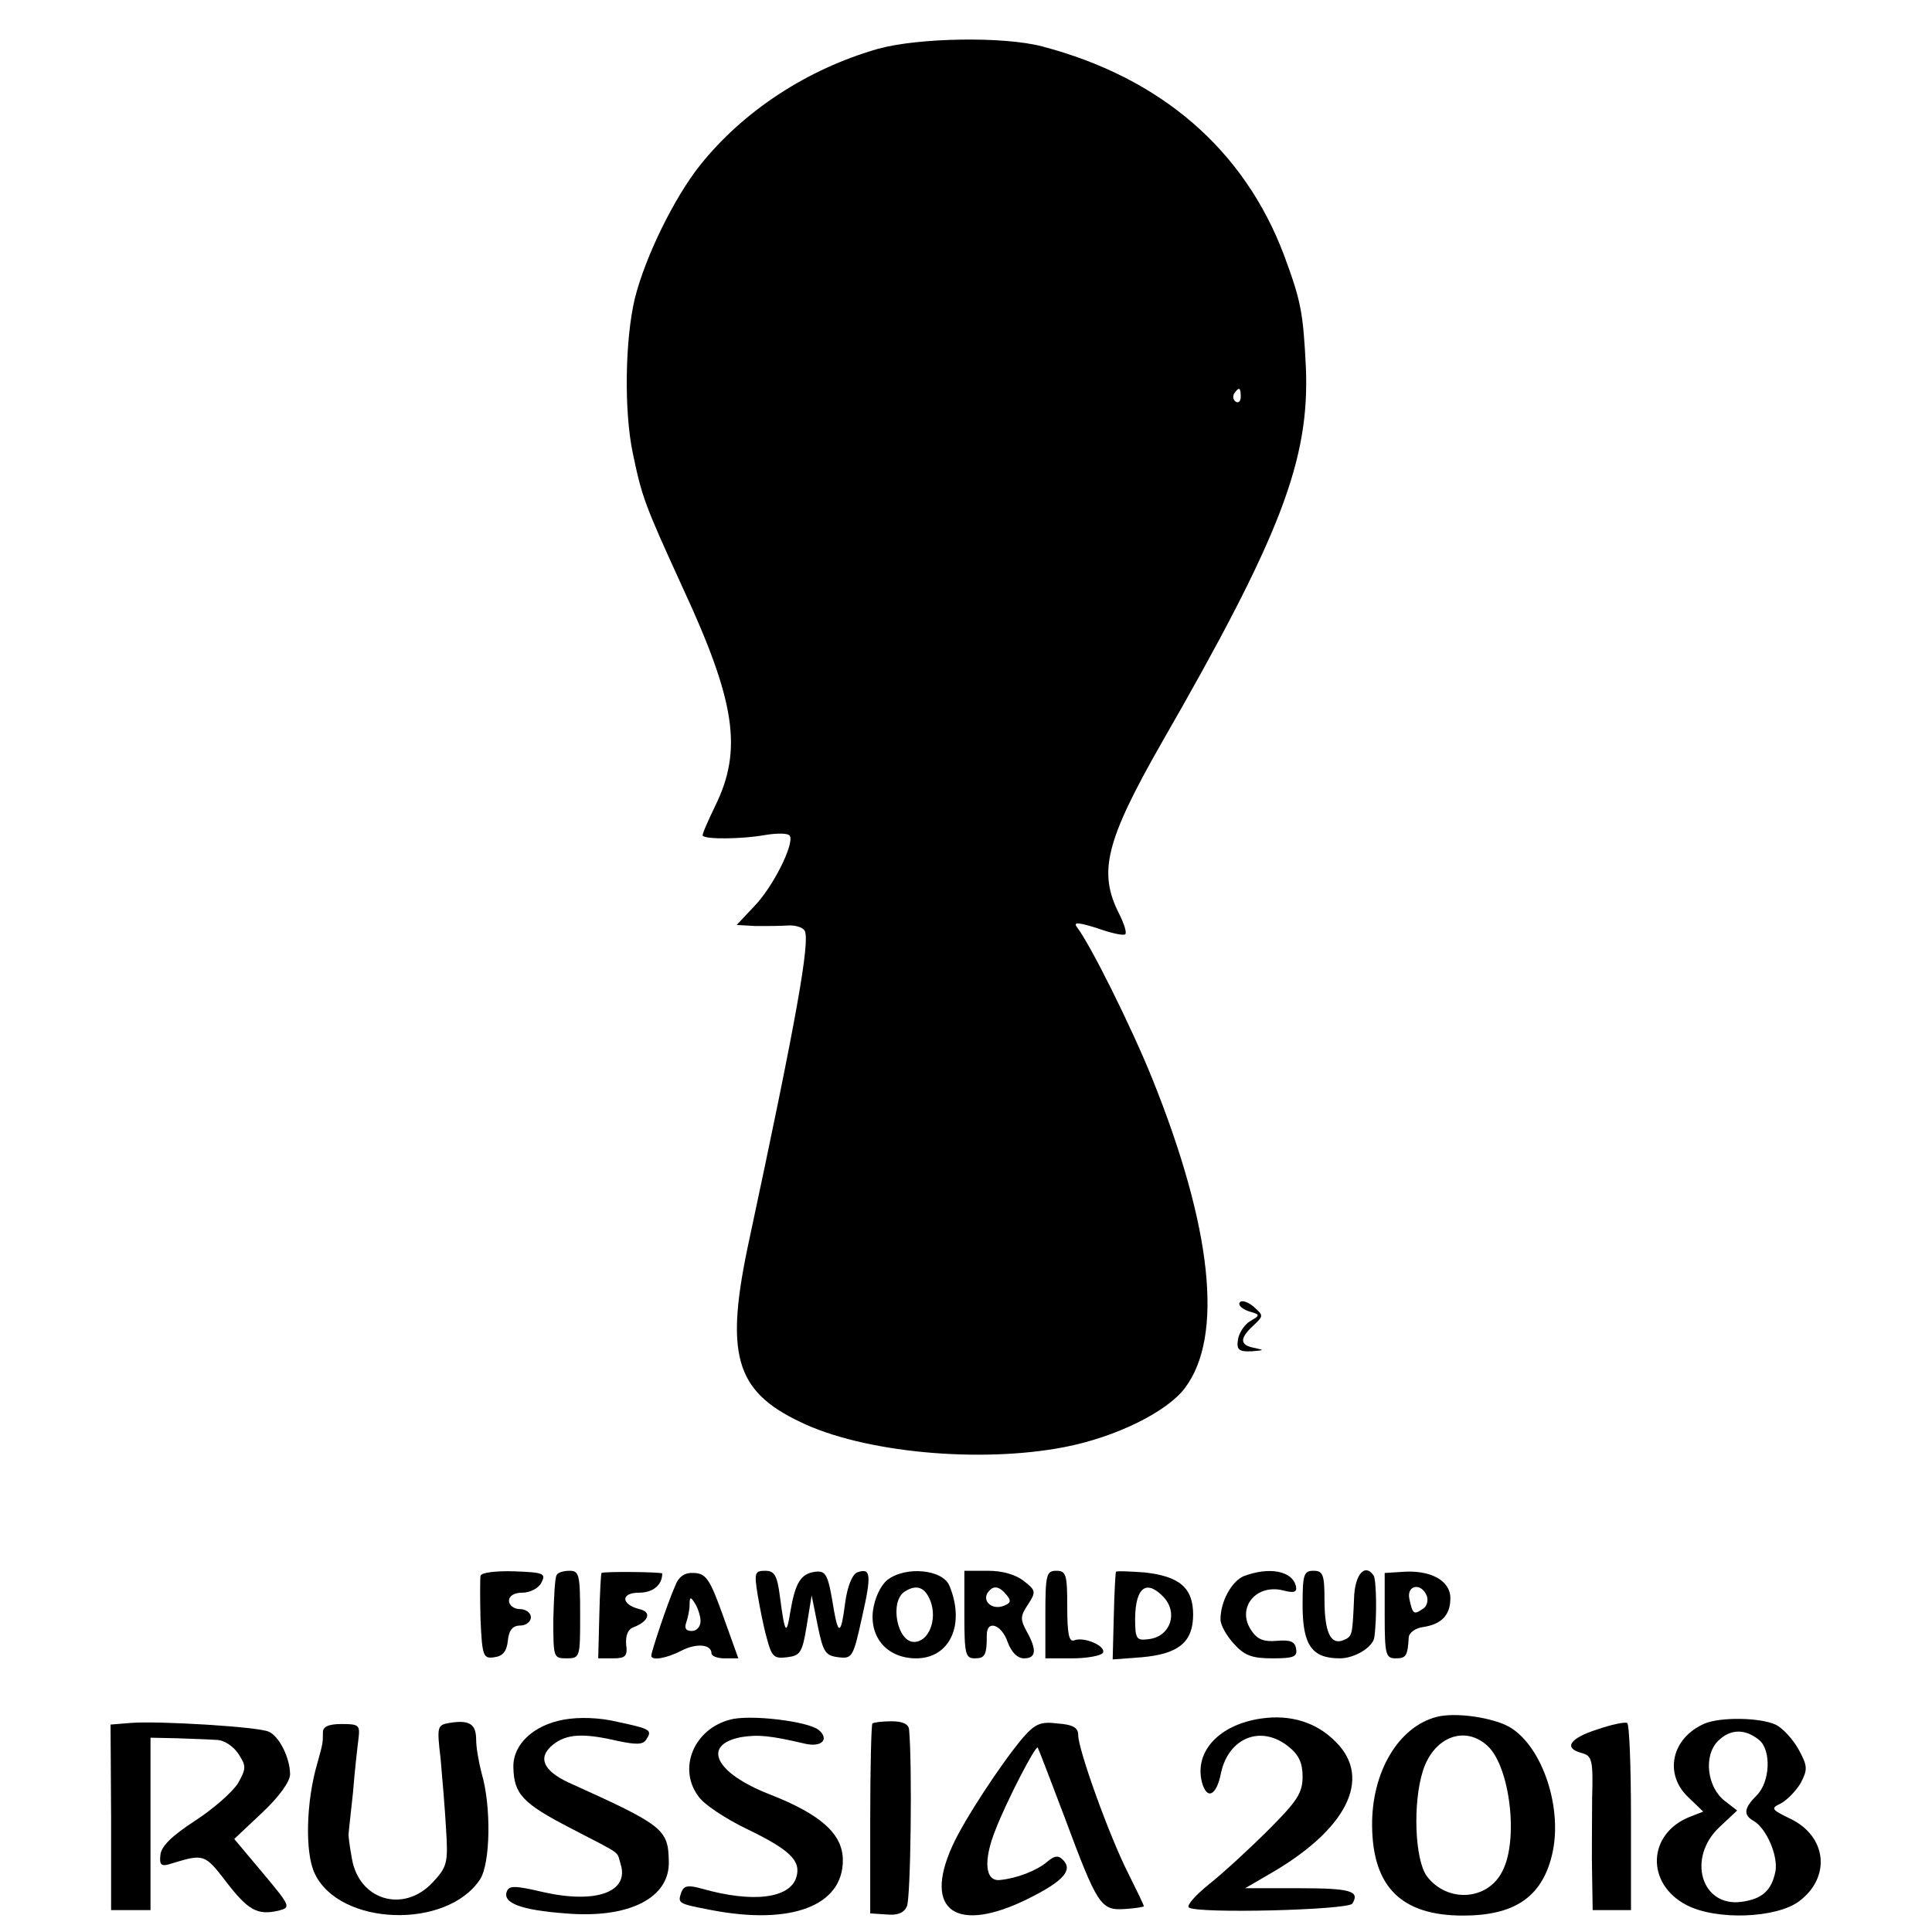 <?xml version="1.0" standalone="no"?>
<!DOCTYPE svg PUBLIC "-//W3C//DTD SVG 20010904//EN"
  "http://www.w3.org/TR/2001/REC-SVG-20010904/DTD/svg10.dtd">
<svg version="1.0" xmlns="http://www.w3.org/2000/svg"
     width="353pt" height="353pt" viewBox="0 0 353 353"
     preserveAspectRatio="xMidYMid meet">
  <g transform="translate(0,353) scale(0.1,-0.1)"
     fill="#000000" stroke="none">
    <path d="M1605 3441 c-130 -37 -247 -114 -326 -213 -47 -59 -100 -167 -119
-243 -18 -75 -20 -205 -4 -282 17 -82 22 -95 91 -246 97 -209 110 -297 60
-399 -14 -29 -25 -54 -23 -55 6 -7 72 -6 112 1 23 4 44 4 47 -1 9 -15 -32 -96
-66 -130 l-31 -33 35 -2 c18 0 45 0 58 1 13 1 27 -3 31 -9 11 -18 -15 -163
-101 -565 -45 -208 -27 -276 93 -333 115 -56 328 -76 483 -46 93 18 187 64
220 108 71 94 50 293 -60 566 -38 94 -113 245 -138 277 -6 9 6 7 38 -3 25 -9
48 -14 51 -11 3 3 -2 19 -11 37 -39 76 -25 133 77 312 218 379 271 517 264
687 -5 101 -9 121 -40 205 -73 193 -225 324 -441 381 -71 19 -227 16 -300 -4z
m662 -636 c0 -8 -4 -12 -9 -9 -5 3 -6 10 -3 15 9 13 12 11 12 -6z"/>
    <path d="M2265 1150 c-3 -5 5 -12 17 -16 21 -6 21 -7 2 -18 -10 -6 -20 -21
-22 -33 -3 -19 1 -23 25 -22 23 2 24 2 6 6 -28 5 -29 17 -3 41 19 18 19 18 0
35 -11 9 -22 12 -25 7z"/>
    <path d="M878 651 c-1 -6 -1 -42 0 -81 3 -66 5 -71 25 -68 16 2 23 11 25 31 2
19 9 27 23 27 10 0 19 7 19 15 0 8 -9 15 -20 15 -11 0 -20 7 -20 15 0 9 9 15
25 15 13 0 29 8 34 18 9 17 5 19 -49 21 -33 1 -60 -2 -62 -8z"/>
    <path d="M1017 652 c-3 -4 -5 -40 -6 -80 0 -70 0 -72 24 -72 25 0 25 2 25 80
0 73 -2 80 -19 80 -11 0 -22 -3 -24 -8z"/>
    <path d="M1099 656 c-1 -1 -3 -36 -4 -78 l-2 -78 27 0 c23 0 27 4 24 26 -1 16
3 27 14 31 28 11 33 28 10 33 -34 9 -34 30 0 30 25 0 42 14 42 35 0 3 -108 4
-111 1z"/>
    <path d="M1233 631 c-13 -29 -43 -119 -43 -126 0 -10 28 -5 55 9 27 14 55 12
55 -5 0 -5 11 -9 24 -9 l25 0 -28 78 c-24 67 -31 77 -53 78 -17 1 -28 -6 -35
-25z m47 -63 c0 -10 -7 -18 -16 -18 -11 0 -14 5 -10 16 3 9 6 23 6 32 0 15 2
15 10 2 5 -8 10 -23 10 -32z"/>
    <path d="M1384 618 c4 -24 11 -60 17 -81 9 -34 13 -38 37 -35 24 3 28 8 36 58
l9 55 11 -55 c10 -49 14 -55 38 -58 25 -3 27 0 43 73 18 79 16 91 -9 82 -9 -4
-18 -26 -22 -57 -7 -55 -12 -58 -20 -14 -11 68 -14 75 -36 72 -25 -4 -35 -20
-44 -73 -7 -44 -10 -41 -19 28 -5 39 -10 47 -27 47 -19 0 -20 -4 -14 -42z"/>
    <path d="M1621 643 c-13 -11 -23 -34 -26 -56 -6 -50 27 -87 79 -87 61 0 90 61
61 132 -12 31 -81 37 -114 11z m79 -38 c13 -34 -3 -75 -30 -75 -31 0 -45 74
-17 92 22 14 37 8 47 -17z"/>
    <path d="M1762 580 c0 -72 2 -80 19 -80 19 0 22 6 22 43 0 28 27 19 38 -13 7
-19 18 -30 30 -30 22 0 24 15 5 49 -12 22 -12 28 2 49 15 23 15 26 -7 43 -15
12 -39 19 -66 19 l-43 0 0 -80z m77 36 c9 -11 8 -15 -5 -20 -20 -8 -39 7 -30
23 10 15 21 14 35 -3z"/>
    <path d="M1910 580 l0 -80 49 0 c28 0 53 5 56 10 7 12 -34 30 -52 23 -10 -4
-13 12 -13 61 0 59 -2 66 -20 66 -18 0 -20 -7 -20 -80z"/>
    <path d="M2039 658 c-1 -2 -3 -38 -4 -82 l-2 -78 53 4 c68 6 94 28 94 78 0 49
-25 70 -89 77 -28 2 -52 3 -52 1z m85 -44 c30 -29 15 -75 -26 -79 -22 -3 -24
1 -24 39 1 55 20 70 50 40z"/>
    <path d="M2272 650 c-22 -10 -42 -46 -42 -79 0 -10 11 -30 25 -45 19 -21 33
-26 70 -26 39 0 46 3 43 18 -2 13 -11 16 -35 14 -23 -2 -35 2 -46 18 -29 41 7
87 58 74 19 -5 25 -3 23 7 -6 29 -49 37 -96 19z"/>
    <path d="M2380 597 c0 -73 17 -97 68 -97 27 0 60 20 63 38 5 35 4 103 -1 113
-16 24 -35 2 -36 -42 -3 -68 -3 -69 -20 -76 -23 -9 -34 15 -34 75 0 45 -3 52
-20 52 -18 0 -20 -7 -20 -63z"/>
    <path d="M2530 578 c0 -71 2 -78 20 -78 19 0 22 4 24 39 1 8 12 16 25 18 35 5
51 22 51 53 0 32 -36 52 -88 48 l-32 -2 0 -78z m77 36 c3 -9 0 -20 -8 -24 -16
-11 -18 -9 -24 19 -5 25 22 30 32 5z"/>
    <path d="M1030 388 c-55 -10 -93 -45 -92 -87 1 -49 17 -66 104 -111 98 -51 84
-41 92 -66 16 -51 -45 -73 -142 -51 -51 12 -62 12 -66 1 -8 -21 26 -34 107
-40 116 -10 191 28 189 95 -1 59 -10 66 -183 144 -47 22 -57 46 -29 69 25 20
55 22 119 7 34 -7 46 -7 52 3 11 17 8 19 -53 32 -33 8 -70 9 -98 4z"/>
    <path d="M1334 388 c-66 -17 -96 -89 -58 -140 10 -15 50 -41 87 -59 81 -39
101 -59 92 -89 -12 -39 -80 -47 -172 -21 -25 7 -33 6 -38 -6 -7 -21 -7 -21 55
-33 146 -28 240 8 240 91 0 48 -40 84 -135 121 -99 39 -123 90 -51 104 31 5
53 3 117 -12 30 -7 45 8 25 25 -19 16 -126 29 -162 19z"/>
    <path d="M2304 390 c-76 -11 -122 -60 -108 -116 9 -34 27 -25 35 17 14 64 73
88 123 48 19 -15 26 -30 26 -55 0 -30 -10 -45 -62 -97 -35 -35 -83 -79 -108
-99 -25 -20 -42 -39 -38 -43 12 -12 292 -5 299 7 14 23 -3 28 -99 28 l-97 0
43 25 c142 81 190 175 123 242 -35 36 -83 51 -137 43z"/>
    <path d="M2625 393 c-70 -18 -119 -101 -118 -199 1 -112 54 -164 166 -164 93
0 143 33 162 108 22 85 -16 200 -76 236 -31 18 -100 28 -134 19z m93 -53 c41
-38 57 -172 27 -229 -27 -54 -101 -58 -138 -9 -22 30 -26 134 -7 193 20 62 77
83 118 45z"/>
    <path d="M239 382 l-37 -3 1 -170 0 -169 36 0 36 0 0 157 0 158 48 -1 c26 -1
58 -2 72 -3 14 0 31 -11 41 -26 14 -22 14 -26 -1 -53 -10 -16 -45 -47 -79 -69
-43 -28 -62 -47 -63 -63 -2 -18 2 -21 20 -15 59 18 61 18 100 -33 40 -52 57
-62 96 -53 23 6 22 8 -29 69 l-52 62 51 48 c31 29 51 57 51 70 0 30 -20 70
-39 78 -19 9 -202 20 -252 16z"/>
    <path d="M821 382 c-22 -4 -23 -6 -16 -65 3 -34 8 -92 10 -129 4 -62 2 -69
-25 -98 -53 -56 -134 -32 -147 44 -4 22 -7 43 -6 46 0 3 4 37 8 75 3 39 8 82
10 98 3 25 1 27 -31 27 -24 0 -34 -5 -34 -15 0 -20 0 -20 -10 -56 -21 -71 -23
-165 -5 -202 45 -96 241 -103 302 -11 19 29 21 133 3 194 -5 19 -10 47 -10 61
0 29 -12 37 -49 31z"/>
    <path d="M1594 381 c-2 -2 -4 -81 -4 -176 l0 -171 30 -2 c20 -2 32 3 37 15 7
14 10 258 4 323 -1 10 -12 15 -32 15 -17 0 -33 -2 -35 -4z"/>
    <path d="M1869 355 c-39 -46 -108 -151 -129 -198 -54 -119 8 -161 139 -96 64
32 82 52 63 71 -9 9 -16 7 -29 -4 -19 -16 -55 -30 -86 -33 -27 -3 -31 35 -8
92 21 54 73 154 77 150 1 -1 23 -58 49 -127 60 -161 66 -171 110 -168 19 1 35
4 35 5 0 2 -13 29 -29 61 -34 67 -91 225 -91 252 0 13 -9 19 -38 21 -31 4 -41
-1 -63 -26z"/>
    <path d="M2918 370 c-50 -16 -62 -34 -28 -43 19 -5 21 -13 19 -84 0 -43 -1
-106 0 -140 l1 -63 35 0 35 0 0 169 c0 94 -3 171 -7 173 -5 2 -29 -3 -55 -12z"/>
    <path d="M3115 381 c-61 -26 -76 -93 -29 -136 l26 -25 -23 -9 c-79 -30 -83
-123 -7 -162 54 -28 163 -24 205 7 59 44 51 119 -16 151 -35 17 -36 19 -17 28
11 6 27 22 36 37 13 25 13 31 -4 62 -10 18 -29 39 -42 45 -29 13 -100 14 -129
2z m99 -30 c23 -19 20 -77 -4 -101 -24 -24 -25 -36 -6 -47 23 -13 45 -63 40
-92 -7 -35 -24 -51 -63 -56 -73 -9 -99 81 -39 137 l32 30 -22 17 c-33 25 -40
83 -13 110 22 22 49 23 75 2z"/>
  </g>
</svg>
